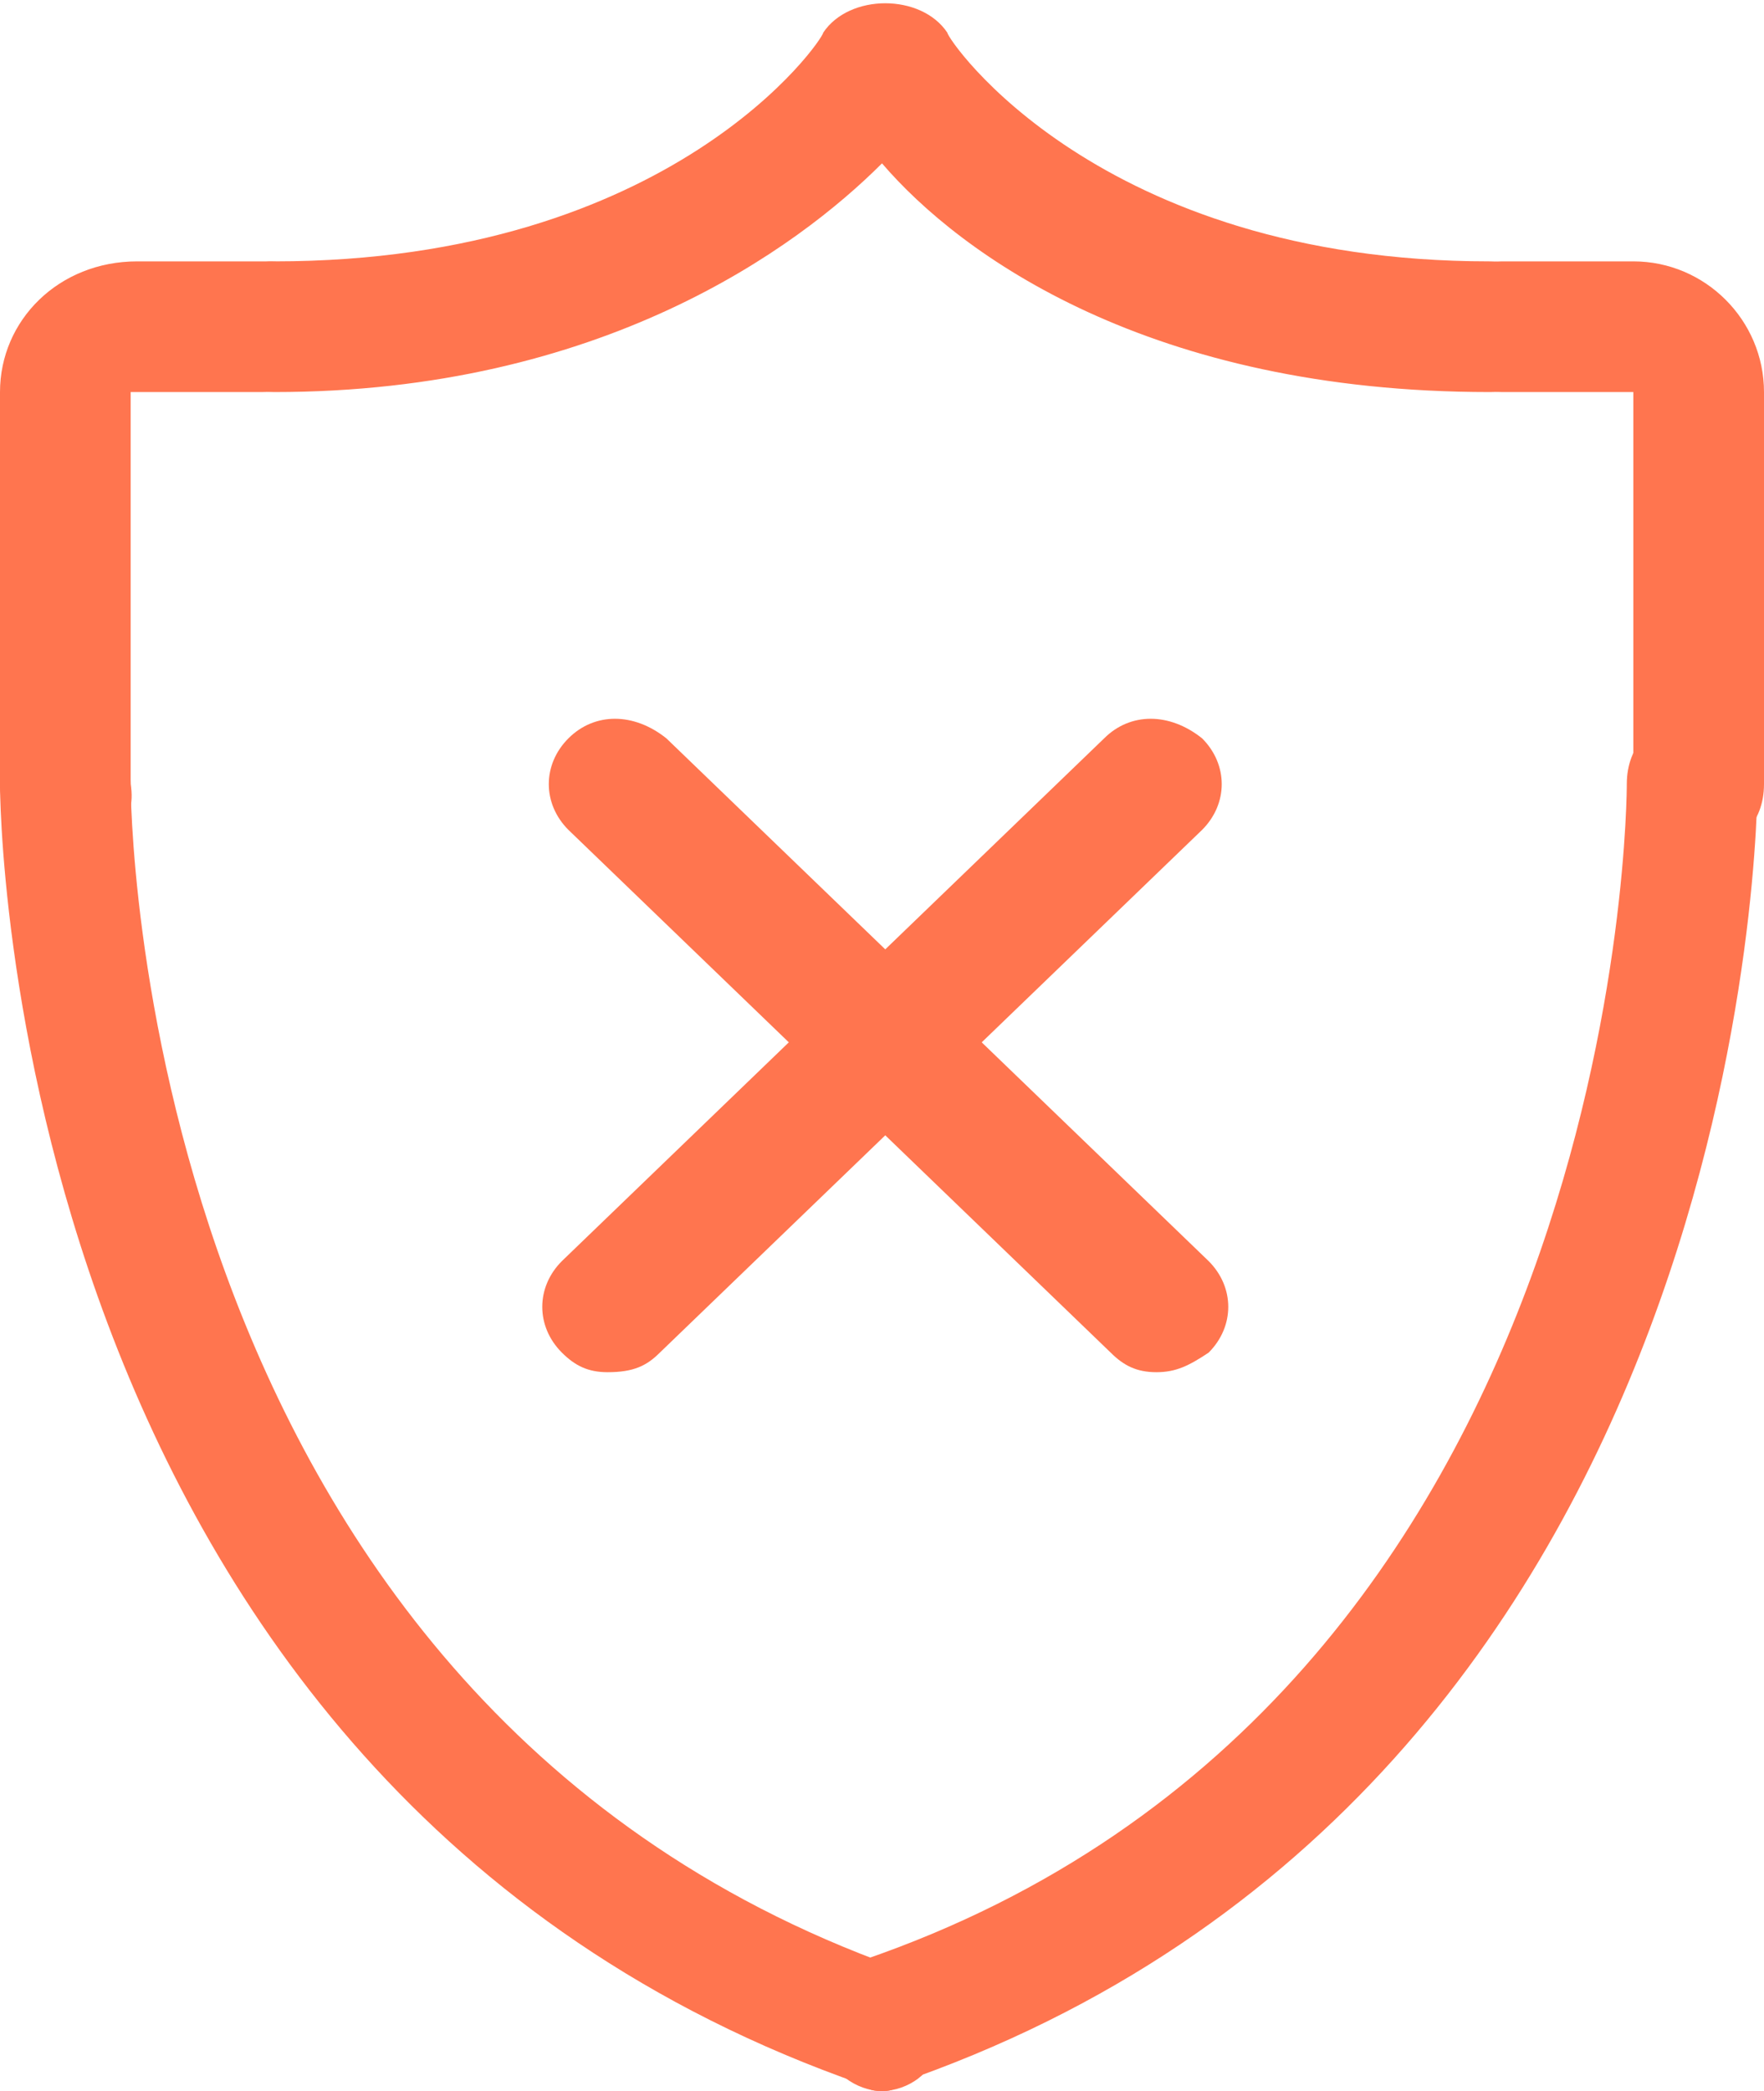 <svg id="Layer_1" xmlns="http://www.w3.org/2000/svg" width="27" height="32" viewBox="0 0 27 32"><style>.st0{fill:#ff754f}</style><path class="st0" d="M13.5 32c-.4 0-.8-.3-.9-.7-.2-.5.1-1.1.6-1.3 11.7-4 11.7-17.9 11.7-18 0-.6.4-1 1-1 .5 0 1 .4 1 1 0 .2 0 15.4-13.2 19.9 0 .1-.1.1-.2.1z"/><path class="st0" d="M26 13c-.6 0-1-.4-1-1V6h-2c-.6 0-1-.4-1-1s.4-1 1-1h2c1.1 0 2 .9 2 2v6c0 .6-.4 1-1 1zM13.5 32c-.1 0-.2 0-.3-.1C0 27.3 0 12.1 0 12c0-.5.5-1 1-1 .6 0 1 .5 1 1 0 .1 0 13.9 11.7 18.1.5.2.8.8.6 1.3 0 .3-.4.6-.8.6z"/><path class="st0" d="M1 13c-.6 0-1-.4-1-1V6c0-1.1.9-2 2.1-2h2c.6 0 1 .4 1 1S4.7 6 4 6H2v6c.1.6-.3 1-1 1z"/><path class="st0" d="M22.8 6c-5.2 0-8.1-2.1-9.3-3.5C12.2 3.8 9.2 6 4.2 6c-.6 0-1-.4-1-1s.4-1 1-1C10.3 4 12.6.6 12.6.5c.4-.6 1.5-.6 1.9 0 0 .1 2.3 3.5 8.3 3.5.6 0 1 .4 1 1s-.3 1-1 1zm-5.1 15c-.3 0-.5-.1-.7-.3l-8.3-8c-.4-.4-.4-1 0-1.4.4-.4 1-.4 1.5 0l8.3 8c.4.4.4 1 0 1.4-.3.2-.5.3-.8.3z"/><path class="st0" d="M9.3 21c-.3 0-.5-.1-.7-.3-.4-.4-.4-1 0-1.4l8.3-8c.4-.4 1-.4 1.5 0 .4.4.4 1 0 1.4l-8.3 8c-.2.2-.4.3-.8.3z"/></svg>